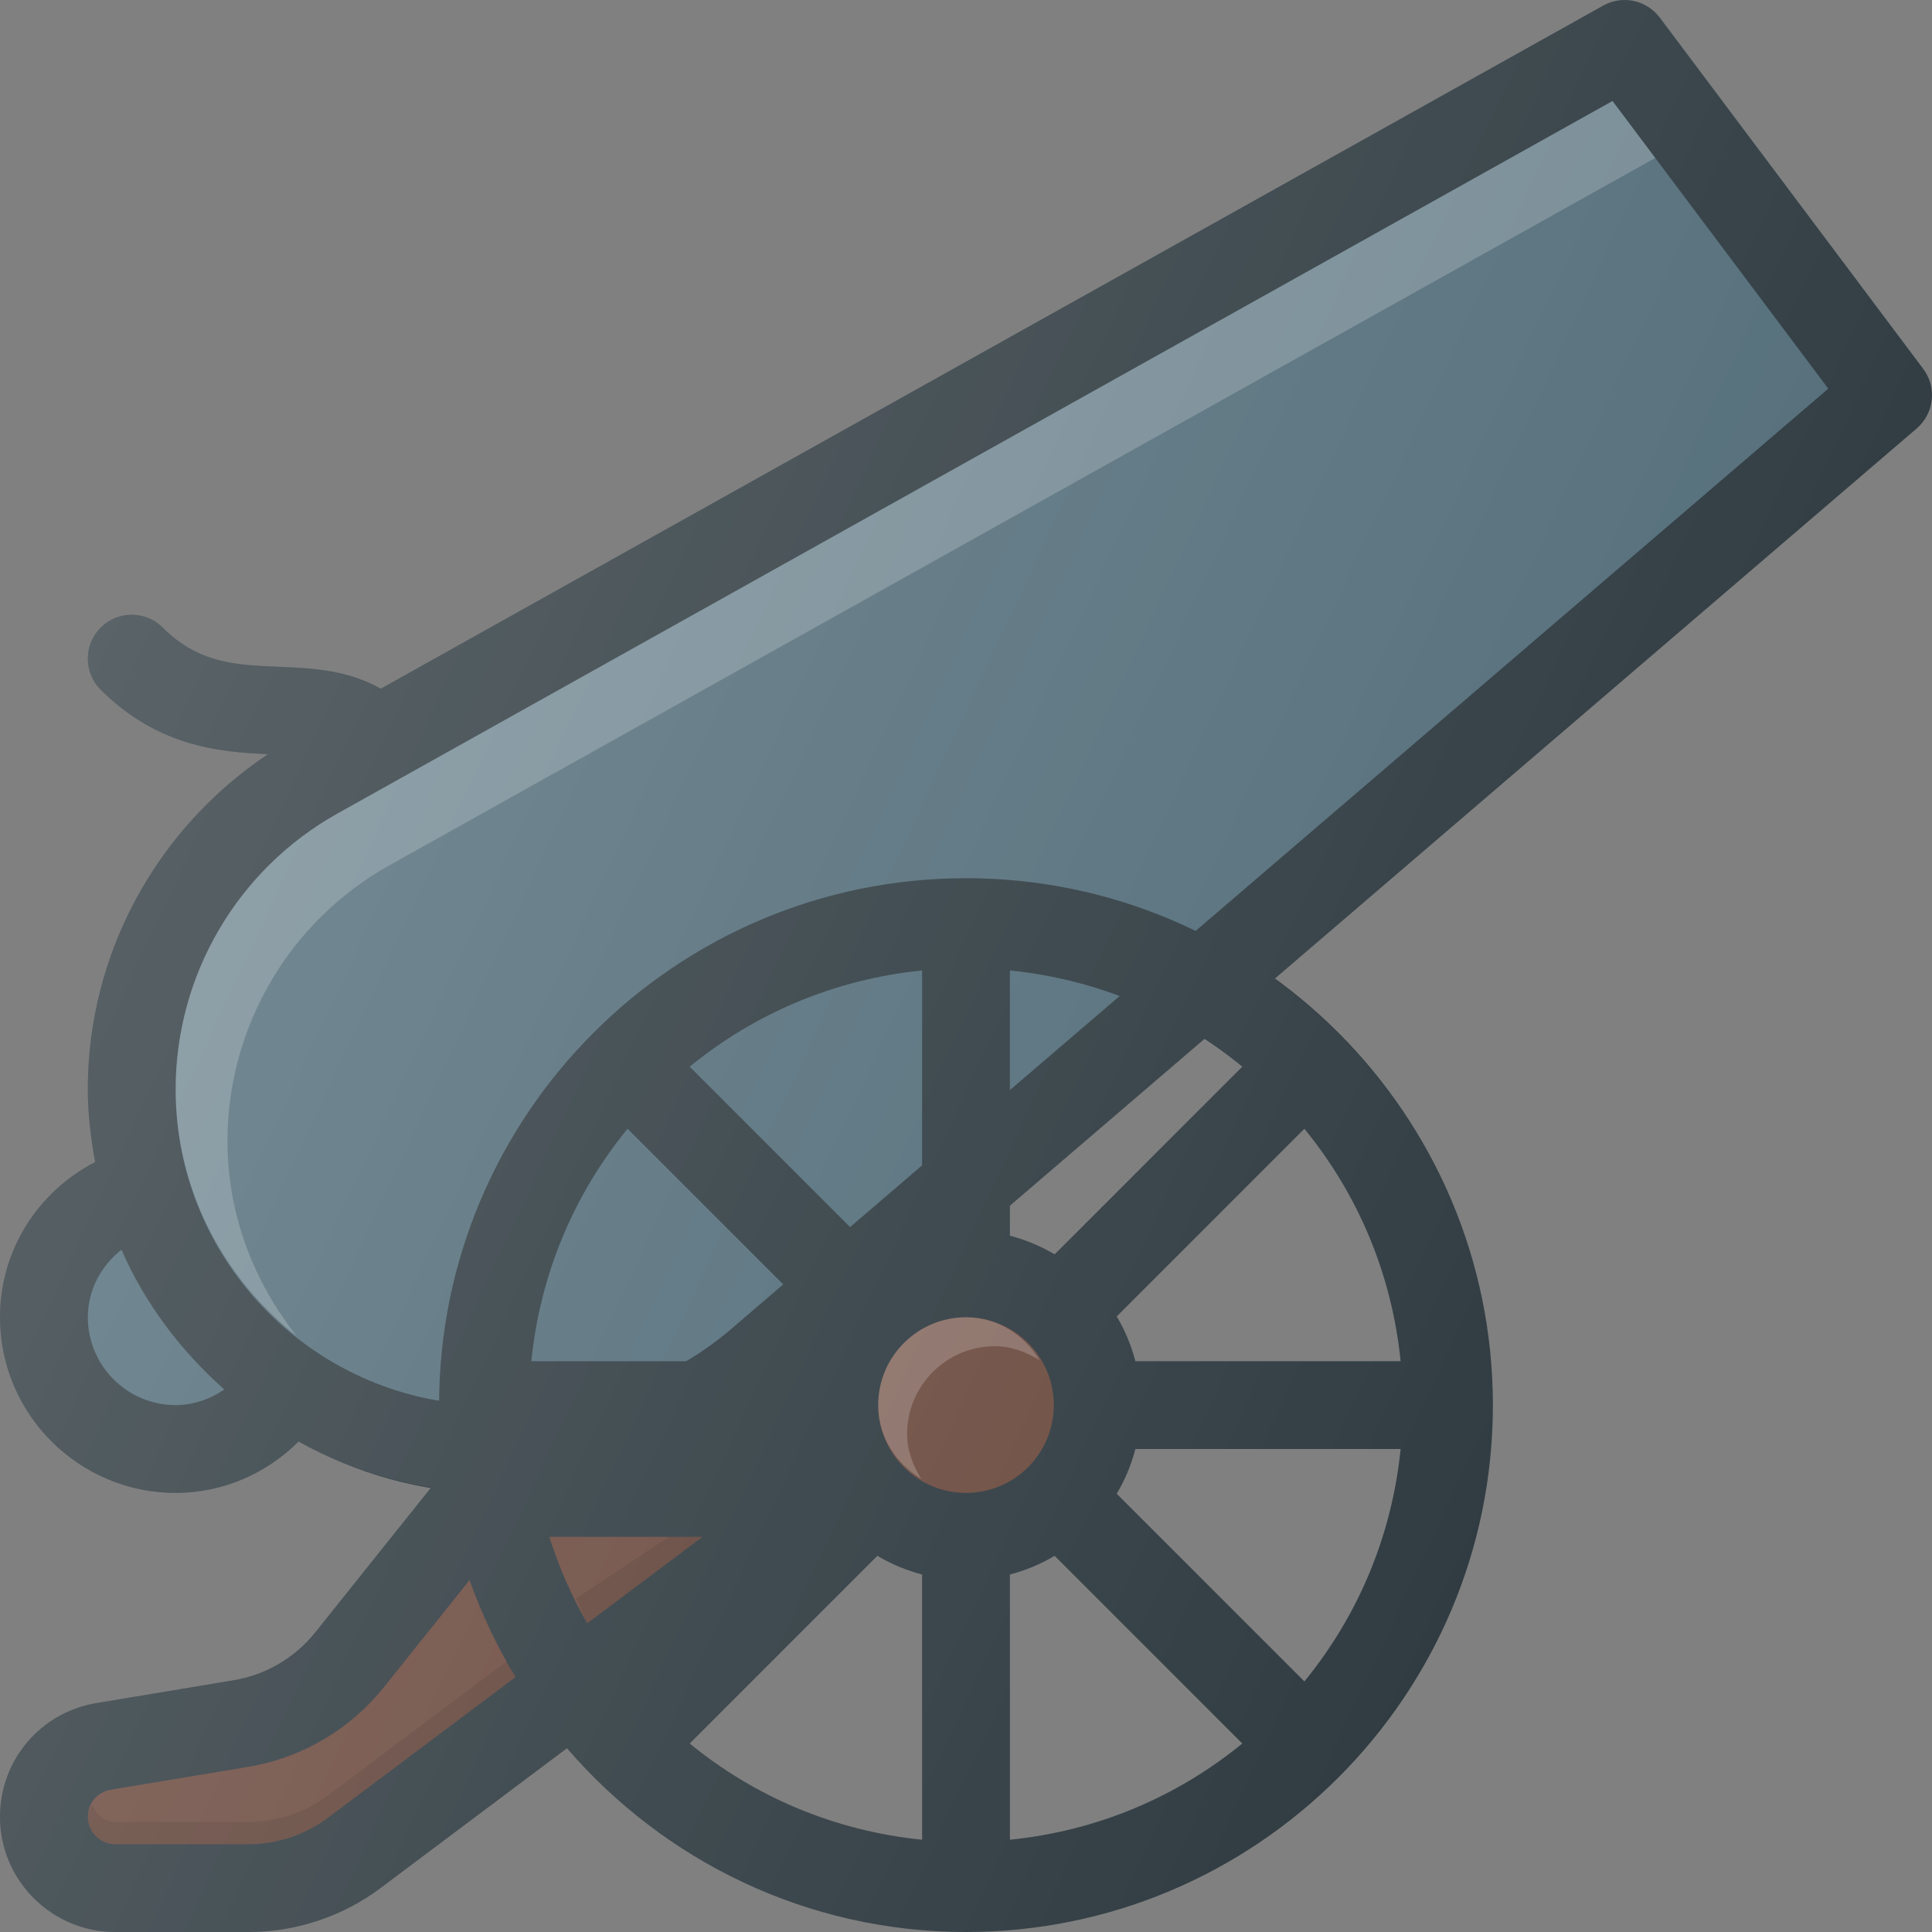 <?xml version="1.0" encoding="iso-8859-1"?>
<!-- Generator: Adobe Illustrator 19.0.0, SVG Export Plug-In . SVG Version: 6.00 Build 0)  -->
<svg xmlns="http://www.w3.org/2000/svg" xmlns:xlink="http://www.w3.org/1999/xlink" version="1.1" id="Capa_1" x="0px" y="0px" viewBox="0 0 469.34 469.34" style="enable-background:new 0 0 469.34 469.34;" xml:space="preserve">
<rect x="0" y="0" width="469.34" height="469.34" fill="#808080" stroke="none"/>
<path style="fill:#303C42;" d="M467.209,89.611l-64-85.333c-3.229-4.281-9.104-5.531-13.75-2.917L92.499,167.306  c-7.969-4.538-16.715-5.007-24.665-5.32c-10.5-0.427-19.563-0.792-28.292-9.521c-4.167-4.167-10.917-4.167-15.083,0  c-4.167,4.167-4.167,10.917,0,15.083c13.879,13.889,29.063,15.168,40.641,15.664c-27.081,18.079-43.766,48.496-43.766,81.398  c0,6.057,0.733,11.932,1.789,17.689c-13.94,7.172-23.122,21.439-23.122,37.707c0,23.531,19.146,42.667,42.667,42.667  c11.392,0,21.97-4.62,29.859-12.467c13.991,7.697,29.809,12.467,46.87,12.467h8.271c23.396,0,46.063-8.385,63.813-23.615  L465.605,104.1C469.876,100.444,470.584,94.1,467.209,89.611z"/>
<g>
	<path style="fill:#546E7A;" d="M42.667,341.34c-11.771,0-21.333-9.573-21.333-21.333c0-6.656,3.227-12.5,8.174-16.426   c5.723,13.145,14.418,24.559,24.982,33.969C51.025,339.904,46.985,341.34,42.667,341.34z"/>
	<path style="fill:#546E7A;" d="M177.605,322.871c-13.896,11.906-31.625,18.469-49.938,18.469h-8.271   c-42.313,0-76.729-34.417-76.729-76.729c0-27.771,15.063-53.427,39.292-66.969L391.73,24.538l52.417,69.875L177.605,322.871z"/>
</g>
<path style="opacity:0.2;fill:#FFFFFF;enable-background:new    ;" d="M55.261,277.205c0-27.771,15.062-53.427,39.292-66.969  L402.106,38.371L391.73,24.538L81.959,197.642c-24.229,13.542-39.292,39.198-39.292,66.969c0,24.368,11.63,45.863,29.396,59.927  C61.706,311.457,55.261,295.149,55.261,277.205z"/>
<path style="fill:#303C42;" d="M234.667,213.34c-70.583,0-128,57.417-128,128c0,5.487,0.462,10.858,1.135,16.165l-31.24,39.074  c-4.958,6.177-11.979,10.292-19.75,11.594l-33.417,5.563c-13.563,2.26-23.396,13.875-23.396,27.615c0,15.438,12.563,27.99,28,27.99  h32.438c11.458,0,22.833-3.792,32-10.667l45.298-33.974c23.492,27.277,58.191,44.641,96.931,44.641c70.583,0,128-57.417,128-128  S305.251,213.34,234.667,213.34z M129.079,330.673c2.161-21.349,10.484-40.699,23.384-56.464l45.585,45.592  c-1.988,3.366-3.526,6.999-4.533,10.871H129.079z M224.001,446.929c-21.345-2.16-40.69-10.48-56.453-23.376l45.583-45.591  c3.366,1.987,6.997,3.523,10.87,4.53V446.929z M224.001,300.189c-3.872,1.007-7.504,2.543-10.87,4.53l-45.583-45.591  c15.763-12.896,35.108-21.216,56.453-23.376V300.189z M340.256,330.673H275.82c-1.007-3.872-2.544-7.505-4.533-10.871l45.585-45.592  C329.771,289.974,338.094,309.324,340.256,330.673z M245.334,235.751c21.345,2.16,40.69,10.48,56.453,23.376l-45.583,45.591  c-3.366-1.987-6.997-3.523-10.87-4.53V235.751z M245.334,446.929v-64.438c3.872-1.007,7.504-2.543,10.87-4.53l45.583,45.591  C286.024,436.448,266.679,444.768,245.334,446.929z M316.872,408.47l-45.585-45.592c1.988-3.366,3.526-6.999,4.533-10.871h64.436  C338.094,373.356,329.771,392.706,316.872,408.47z"/>
<circle style="fill:#6D4C41;" cx="234.67" cy="341.337" r="21.333"/>
<path style="opacity:0.2;fill:#FFFFFF;enable-background:new    ;" d="M220.361,348.367c0-11.76,9.563-21.333,21.333-21.333  c4.063,0,7.647,1.444,10.882,3.422c-3.75-6.132-10.204-10.449-17.909-10.449c-11.771,0-21.333,9.573-21.333,21.333  c0,7.701,4.315,14.16,10.452,17.911C221.807,356.016,220.361,352.43,220.361,348.367z"/>
<g>
	<path style="fill:#6D4C41;" d="M170.667,373.34l-28.005,21.005c-3.82-6.603-6.868-13.612-9.215-21.005H170.667z"/>
	<path style="fill:#6D4C41;" d="M79.646,441.611c-5.5,4.125-12.333,6.396-19.208,6.396H28c-3.666,0-6.666-2.99-6.666-6.656   c0-3.271,2.333-6.031,5.563-6.573l33.417-5.563c12.958-2.156,24.646-9.01,32.896-19.292l20.862-26.091   c2.93,8.289,6.682,16.169,11.173,23.578L79.646,441.611z"/>
</g>
<path style="opacity:0.1;enable-background:new    ;" d="M140.008,388.297c0.974,1.967,1.553,4.147,2.654,6.048l28.005-21.005  h-8.155L140.008,388.297z"/>
<path style="opacity:0.1;enable-background:new    ;" d="M79.646,436.19c-5.5,4.125-12.333,6.396-19.208,6.396H28  c-2.681,0-4.557-1.835-5.613-4.126c-0.47,0.918-1.053,1.794-1.053,2.891c0,3.667,3,6.656,6.666,6.656h32.438  c6.875,0,13.708-2.271,19.208-6.396l45.598-34.201c-0.757-1.249-1.366-2.586-2.079-3.861L79.646,436.19z"/>
<linearGradient id="SVGID_1_" gradientUnits="userSpaceOnUse" x1="-65.842" y1="617.176" x2="-48.892" y2="609.272" gradientTransform="matrix(21.333 0 0 -21.333 1430.043 13315.297)">
	<stop offset="0" style="stop-color:#FFFFFF;stop-opacity:0.2"/>
	<stop offset="1" style="stop-color:#FFFFFF;stop-opacity:0"/>
</linearGradient>
<path style="fill:url(#SVGID_1_);" d="M467.209,89.611l-64-85.333c-3.229-4.281-9.104-5.531-13.75-2.917L92.499,167.306  c-7.969-4.538-16.715-5.007-24.665-5.32c-10.5-0.427-19.563-0.792-28.292-9.521c-4.167-4.167-10.917-4.167-15.083,0  c-4.167,4.167-4.167,10.917,0,15.083c13.879,13.889,29.063,15.168,40.641,15.664c-27.081,18.079-43.766,48.496-43.766,81.398  c0,6.057,0.733,11.932,1.789,17.689c-13.94,7.172-23.122,21.439-23.122,37.707c0,23.531,19.146,42.667,42.667,42.667  c11.392,0,21.97-4.62,29.859-12.467c9.874,5.432,20.698,9.293,32.188,11.163L76.563,396.58c-4.958,6.177-11.979,10.292-19.75,11.594  l-33.417,5.563c-13.563,2.26-23.396,13.875-23.396,27.615c0,15.438,12.563,27.99,28,27.99h32.438c11.458,0,22.833-3.792,32-10.667  l45.298-33.974c23.492,27.277,58.191,44.641,96.931,44.641c70.583,0,128-57.417,128-128c0-42.578-20.975-80.259-53.048-103.542  L465.605,104.1C469.876,100.444,470.584,94.1,467.209,89.611z M224.001,446.929c-21.345-2.16-40.69-10.48-56.453-23.376  l45.583-45.591c3.366,1.987,6.997,3.523,10.87,4.53V446.929z M245.334,446.929v-64.438c3.872-1.007,7.504-2.543,10.87-4.53  l45.583,45.591C286.024,436.448,266.679,444.768,245.334,446.929z M316.872,408.47l-45.585-45.592  c1.988-3.366,3.526-6.999,4.533-10.871h64.436C338.094,373.356,329.771,392.706,316.872,408.47z M340.256,330.673H275.82  c-1.007-3.872-2.544-7.505-4.533-10.871l45.585-45.592C329.771,289.974,338.094,309.324,340.256,330.673z M301.787,259.128  l-45.583,45.591c-3.366-1.987-6.997-3.523-10.87-4.53v-7.29l47.096-40.366C295.63,254.62,298.83,256.708,301.787,259.128z"/>
<g>
</g>
<g>
</g>
<g>
</g>
<g>
</g>
<g>
</g>
<g>
</g>
<g>
</g>
<g>
</g>
<g>
</g>
<g>
</g>
<g>
</g>
<g>
</g>
<g>
</g>
<g>
</g>
<g>
</g>
</svg>
